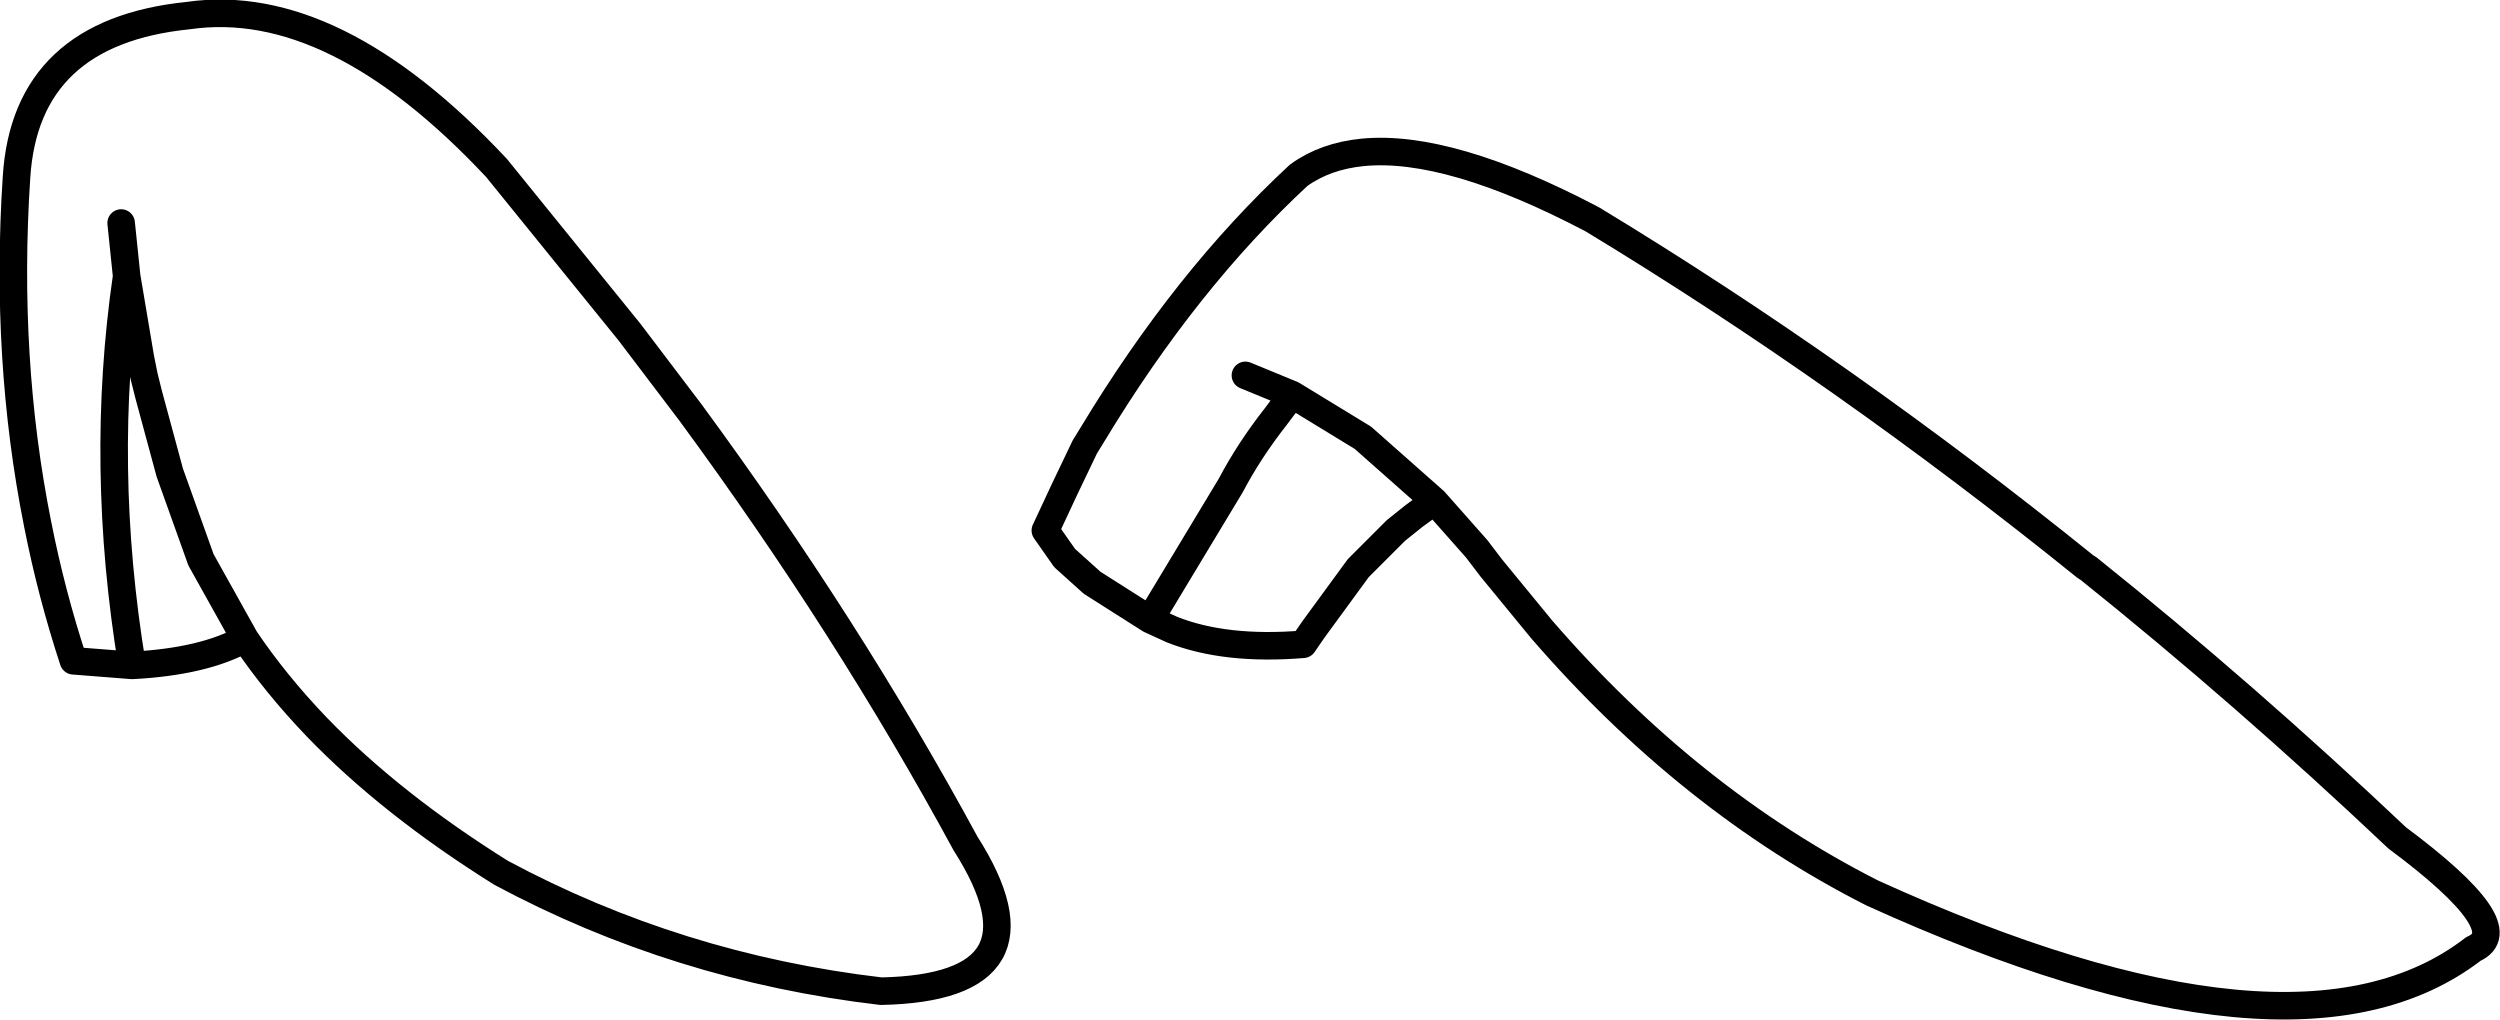 <?xml version="1.0" encoding="UTF-8" standalone="no"?>
<svg xmlns:xlink="http://www.w3.org/1999/xlink" height="55.55px" width="136.2px" xmlns="http://www.w3.org/2000/svg">
  <g transform="matrix(1.0, 0.0, 0.0, 1.0, 68.1, 27.8)">
    <path d="M-54.75 7.0 L-57.15 2.7 -58.85 -2.05 -60.0 -6.3 -60.25 -7.3 -60.45 -8.3 -61.2 -12.75 Q-62.7 -2.45 -60.9 8.45 -57.0 8.25 -54.75 7.0 -53.1 9.45 -50.85 11.8 -46.8 16.0 -40.8 19.75 -31.2 24.9 -20.1 26.2 -10.5 26.0 -15.5 18.15 -21.9 6.35 -30.5 -5.35 L-33.8 -9.7 -41.05 -18.65 Q-49.9 -28.1 -57.85 -26.95 -66.7 -26.05 -67.2 -18.15 -67.85 -8.25 -66.05 0.75 -65.3 4.55 -64.1 8.2 L-60.9 8.45 M-61.2 -12.75 L-61.5 -15.65 M-5.45 5.95 L-8.6 3.95 -10.1 2.6 -11.15 1.1 -10.1 -1.15 -9.0 -3.45 -8.6 -4.1 Q-3.5 -12.55 2.65 -18.25 4.1 -19.3 6.15 -19.5 10.85 -19.95 18.65 -15.85 32.35 -7.55 45.55 3.1 L45.65 3.15 Q54.2 10.0 62.5 17.85 69.15 22.8 66.65 23.9 57.0 31.35 33.9 20.85 23.95 15.8 15.9 6.5 L13.15 3.15 12.35 2.1 10.05 -0.5 8.95 0.3 7.95 1.1 6.15 2.9 5.9 3.15 3.45 6.5 2.9 7.3 Q-1.35 7.65 -4.25 6.5 L-5.45 5.95 -1.05 -1.35 Q-0.05 -3.25 1.4 -5.1 L2.3 -6.3 -0.25 -7.35 M10.05 -0.5 L6.15 -3.95 2.3 -6.3" fill="none" stroke="#000000" stroke-linecap="round" stroke-linejoin="round" stroke-width="1.5"/>
  </g>
</svg>
